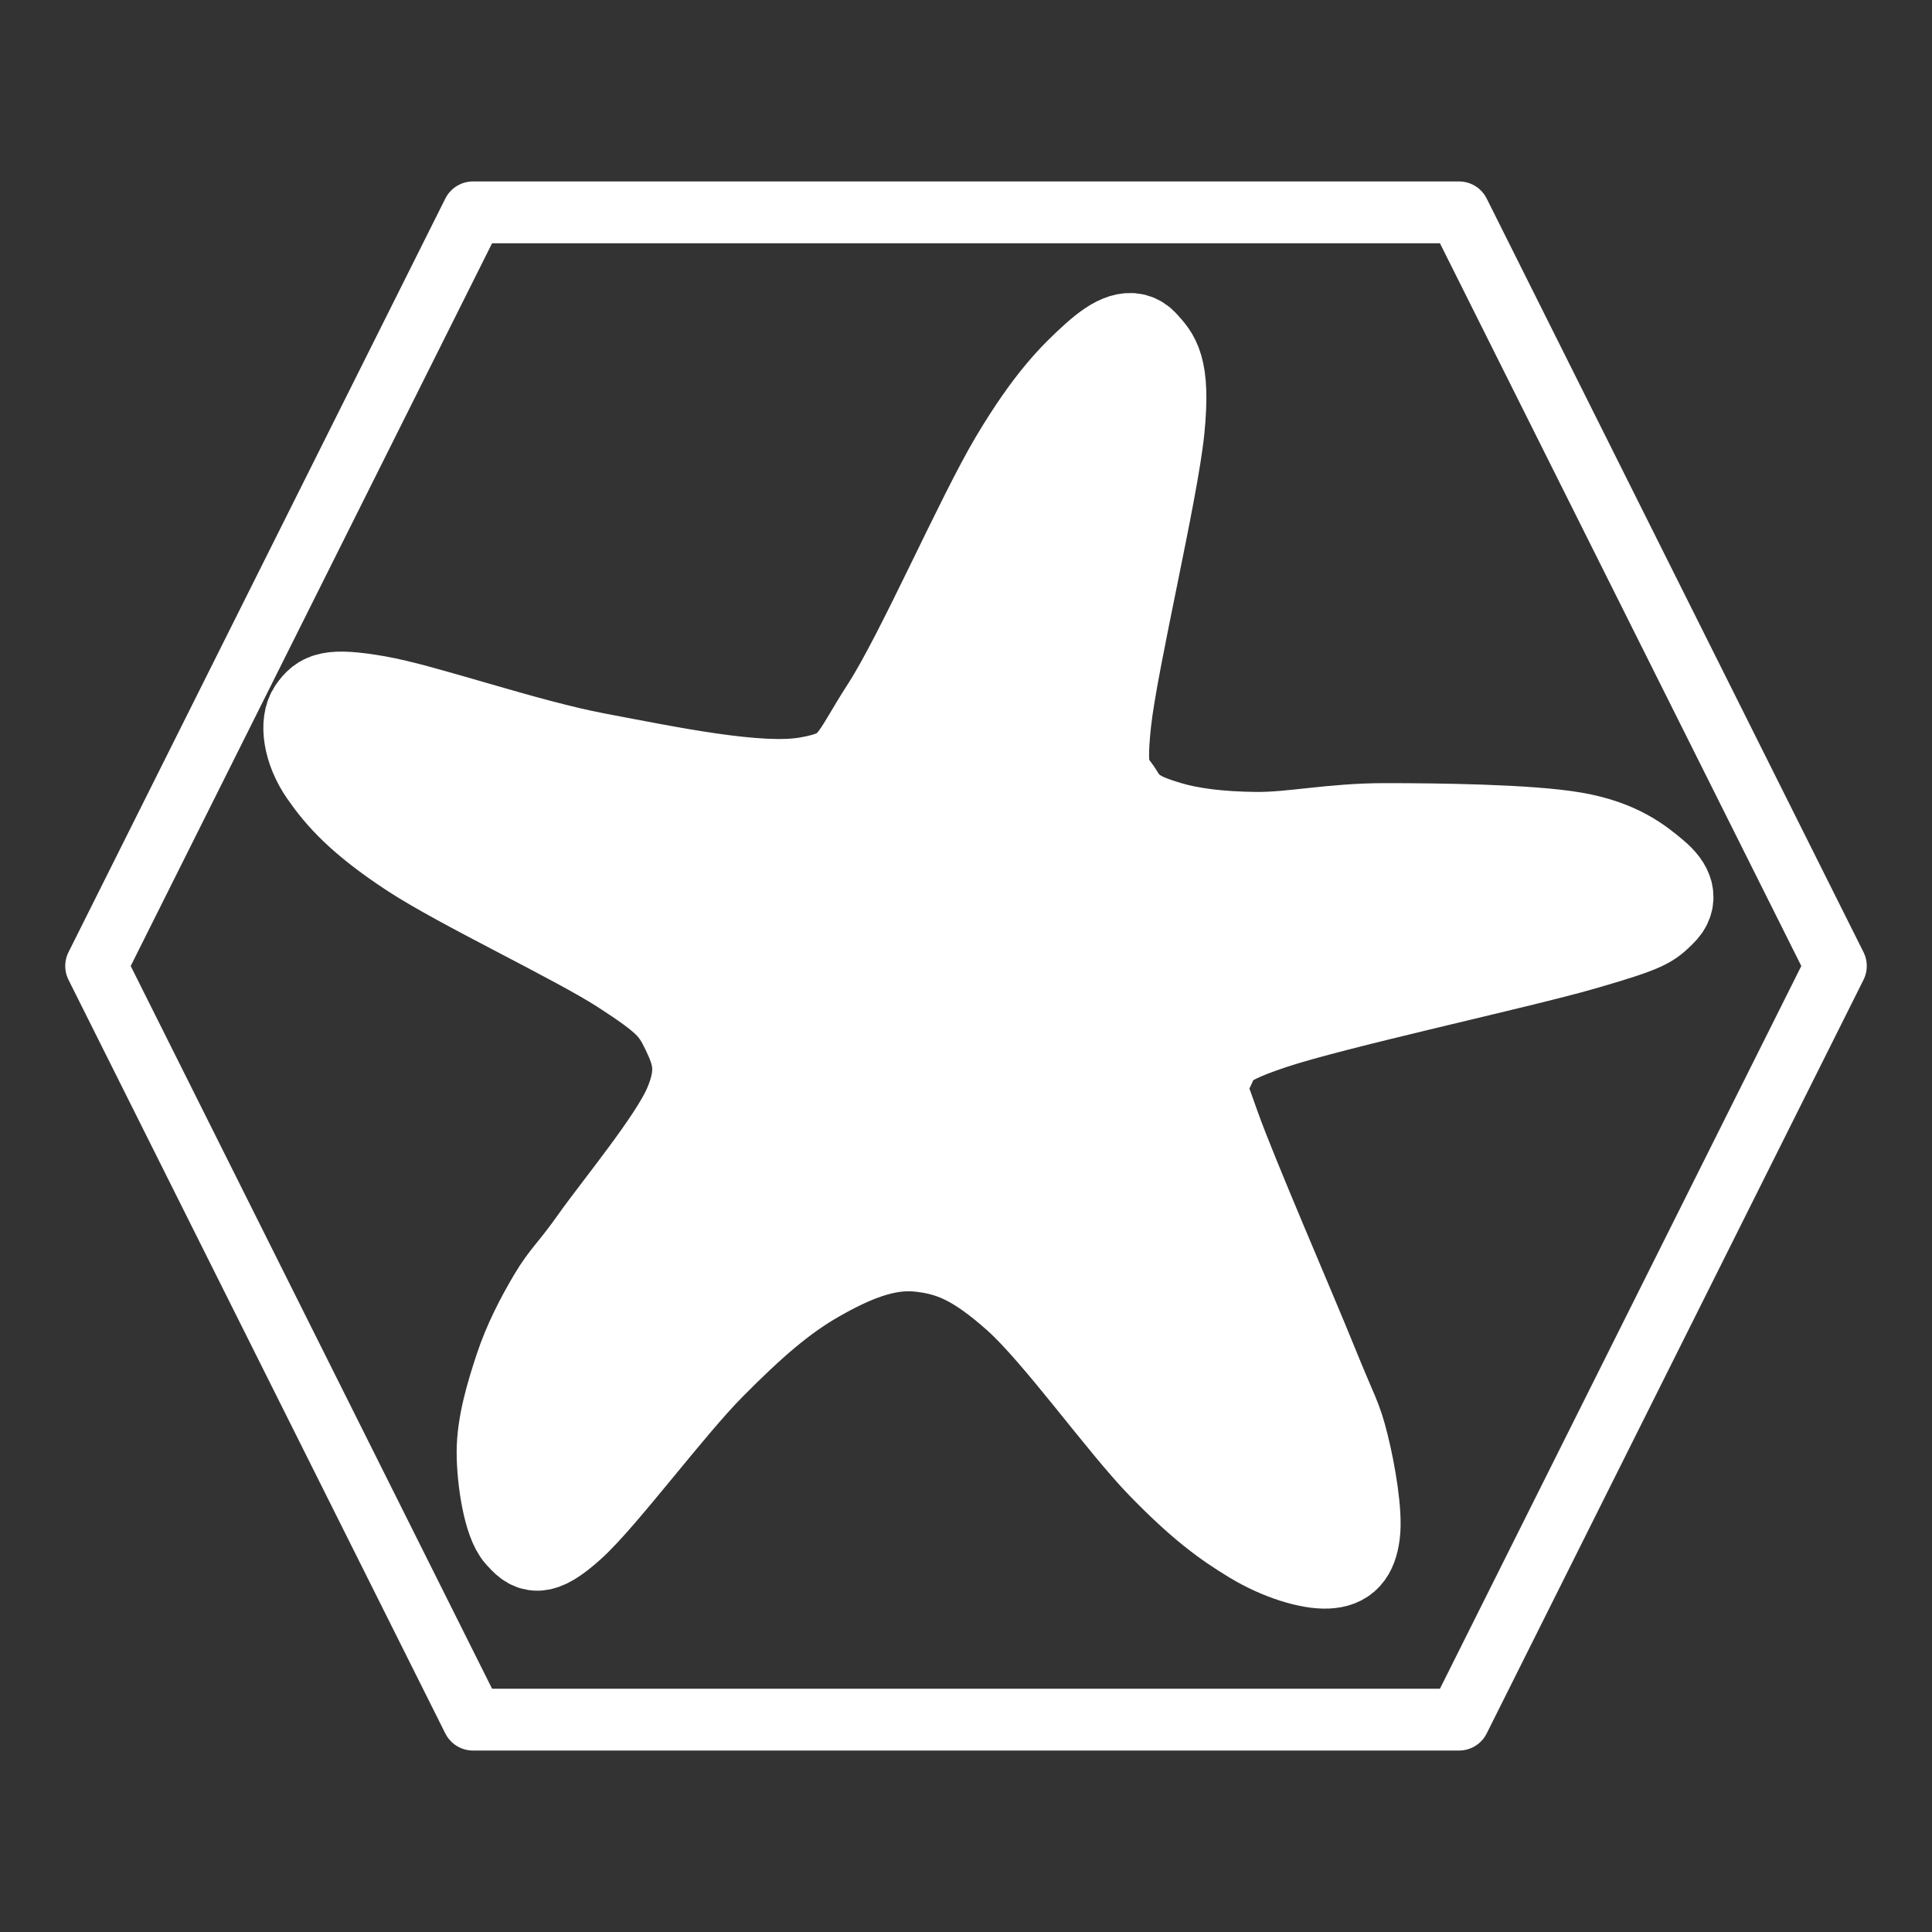 <svg version="1.1" viewBox="0.0 0.0 500.0 500.0" fill="none" stroke="none" stroke-linecap="square" stroke-miterlimit="10" xmlns:xlink="http://www.w3.org/1999/xlink" xmlns="http://www.w3.org/2000/svg"><rect x="0.0" y="0.0" width="500.0" height="500.0" fill="#333333" stroke="none"/><clipPath id="p.0"><path d="m0 0l500.0 0l0 500.0l-500.0 0l0 -500.0z" clip-rule="nonzero"/></clipPath><g clip-path="url(#p.0)"><path fill="#000000" fill-opacity="0.0" d="m0 0l500.0 0l0 500.0l-500.0 0z" fill-rule="evenodd"/><path fill="#000000" fill-opacity="0.0" d="m24.882 249.999l97.52 -195.039l255.197 0l97.52 195.039l-97.52 195.039l-255.197 0z" fill-rule="evenodd"/><path stroke="#ffffff" stroke-width="16.0" stroke-linejoin="round" stroke-linecap="butt" d="m24.882 249.999l97.52 -195.039l255.197 0l97.52 195.039l-97.52 195.039l-255.197 0z" fill-rule="evenodd"/><path fill="#ffffff" d="m295.725 89.393c-2.682 -3.037 -6.61 -1.519 -12.07 3.417c-5.461 4.935 -11.688 11.105 -20.693 26.196c-9.005 15.091 -24.333 50.397 -33.338 64.348c-9.005 13.951 -8.142 17.178 -20.692 19.361c-12.55 2.183 -36.022 -2.752 -54.607 -6.263c-18.585 -3.512 -44.738 -12.718 -56.905 -14.806c-12.166 -2.088 -13.89 -0.759 -16.093 2.278c-2.203 3.037 -1.342 9.871 2.873 15.945c4.215 6.074 9.58 12.053 22.417 20.5c12.837 8.447 42.726 22.494 54.605 30.181c11.879 7.688 13.795 9.966 16.669 15.945c2.874 5.979 4.503 10.82 0.576 19.931c-3.928 9.111 -18.298 26.479 -24.142 34.736c-5.844 8.257 -7.664 9.301 -10.921 14.806c-3.257 5.505 -6.418 11.58 -8.622 18.223c-2.203 6.644 -4.599 14.52 -4.599 21.639c0 7.118 1.725 17.938 4.599 21.07c2.874 3.132 4.502 5.03 12.645 -2.278c8.143 -7.308 25.579 -30.845 36.213 -41.569c10.634 -10.725 18.585 -17.654 27.59 -22.779c9.005 -5.125 17.724 -8.827 26.442 -7.973c8.718 0.854 15.328 3.703 25.866 13.099c10.538 9.396 27.206 32.837 37.361 43.277c10.155 10.44 16.478 15.091 23.567 19.362c7.089 4.271 14.657 6.453 18.968 6.263c4.311 -0.19 6.227 -2.372 6.898 -7.402c0.671 -5.03 -1.053 -15.47 -2.873 -22.777c-1.82 -7.308 -2.491 -7.308 -8.047 -21.07c-5.557 -13.762 -20.789 -48.784 -25.292 -61.502c-4.503 -12.718 -4.215 -10.346 -1.724 -14.806c2.491 -4.461 0.479 -6.549 16.669 -11.958c16.19 -5.41 63.707 -15.659 80.471 -20.5c16.765 -4.84 17.052 -5.601 20.118 -8.543c3.066 -2.942 2.012 -5.978 -1.724 -9.11c-3.736 -3.132 -9.102 -7.688 -20.693 -9.682c-11.592 -1.993 -35.158 -2.278 -48.857 -2.278c-13.699 0 -23.949 2.373 -33.338 2.278c-9.388 -0.095 -17.053 -1.043 -22.993 -2.847c-5.94 -1.803 -9.962 -3.417 -12.645 -7.973c-2.682 -4.556 -5.173 -3.511 -3.449 -19.361c1.724 -15.85 12.166 -59.508 13.794 -75.738c1.629 -16.23 -1.341 -18.603 -4.023 -21.64z" fill-rule="evenodd"/><path stroke="#ffffff" stroke-width="24.0" stroke-linejoin="round" stroke-linecap="butt" d="m295.725 89.393c-2.682 -3.037 -6.61 -1.519 -12.07 3.417c-5.461 4.935 -11.688 11.105 -20.693 26.196c-9.005 15.091 -24.333 50.397 -33.338 64.348c-9.005 13.951 -8.142 17.178 -20.692 19.361c-12.55 2.183 -36.022 -2.752 -54.607 -6.263c-18.585 -3.512 -44.738 -12.718 -56.905 -14.806c-12.166 -2.088 -13.89 -0.759 -16.093 2.278c-2.203 3.037 -1.342 9.871 2.873 15.945c4.215 6.074 9.58 12.053 22.417 20.5c12.837 8.447 42.726 22.494 54.605 30.181c11.879 7.688 13.795 9.966 16.669 15.945c2.874 5.979 4.503 10.82 0.576 19.931c-3.928 9.111 -18.298 26.479 -24.142 34.736c-5.844 8.257 -7.664 9.301 -10.921 14.806c-3.257 5.505 -6.418 11.58 -8.622 18.223c-2.203 6.644 -4.599 14.52 -4.599 21.639c0 7.118 1.725 17.938 4.599 21.07c2.874 3.132 4.502 5.03 12.645 -2.278c8.143 -7.308 25.579 -30.845 36.213 -41.569c10.634 -10.725 18.585 -17.654 27.59 -22.779c9.005 -5.125 17.724 -8.827 26.442 -7.973c8.718 0.854 15.328 3.703 25.866 13.099c10.538 9.396 27.206 32.837 37.361 43.277c10.155 10.44 16.478 15.091 23.567 19.362c7.089 4.271 14.657 6.453 18.968 6.263c4.311 -0.19 6.227 -2.372 6.898 -7.402c0.671 -5.03 -1.053 -15.47 -2.873 -22.777c-1.82 -7.308 -2.491 -7.308 -8.047 -21.07c-5.557 -13.762 -20.789 -48.784 -25.292 -61.502c-4.503 -12.718 -4.215 -10.346 -1.724 -14.806c2.491 -4.461 0.479 -6.549 16.669 -11.958c16.19 -5.41 63.707 -15.659 80.471 -20.5c16.765 -4.84 17.052 -5.601 20.118 -8.543c3.066 -2.942 2.012 -5.978 -1.724 -9.11c-3.736 -3.132 -9.102 -7.688 -20.693 -9.682c-11.592 -1.993 -35.158 -2.278 -48.857 -2.278c-13.699 0 -23.949 2.373 -33.338 2.278c-9.388 -0.095 -17.053 -1.043 -22.993 -2.847c-5.94 -1.803 -9.962 -3.417 -12.645 -7.973c-2.682 -4.556 -5.173 -3.511 -3.449 -19.361c1.724 -15.85 12.166 -59.508 13.794 -75.738c1.629 -16.23 -1.341 -18.603 -4.023 -21.64z" fill-rule="evenodd"/></g></svg>